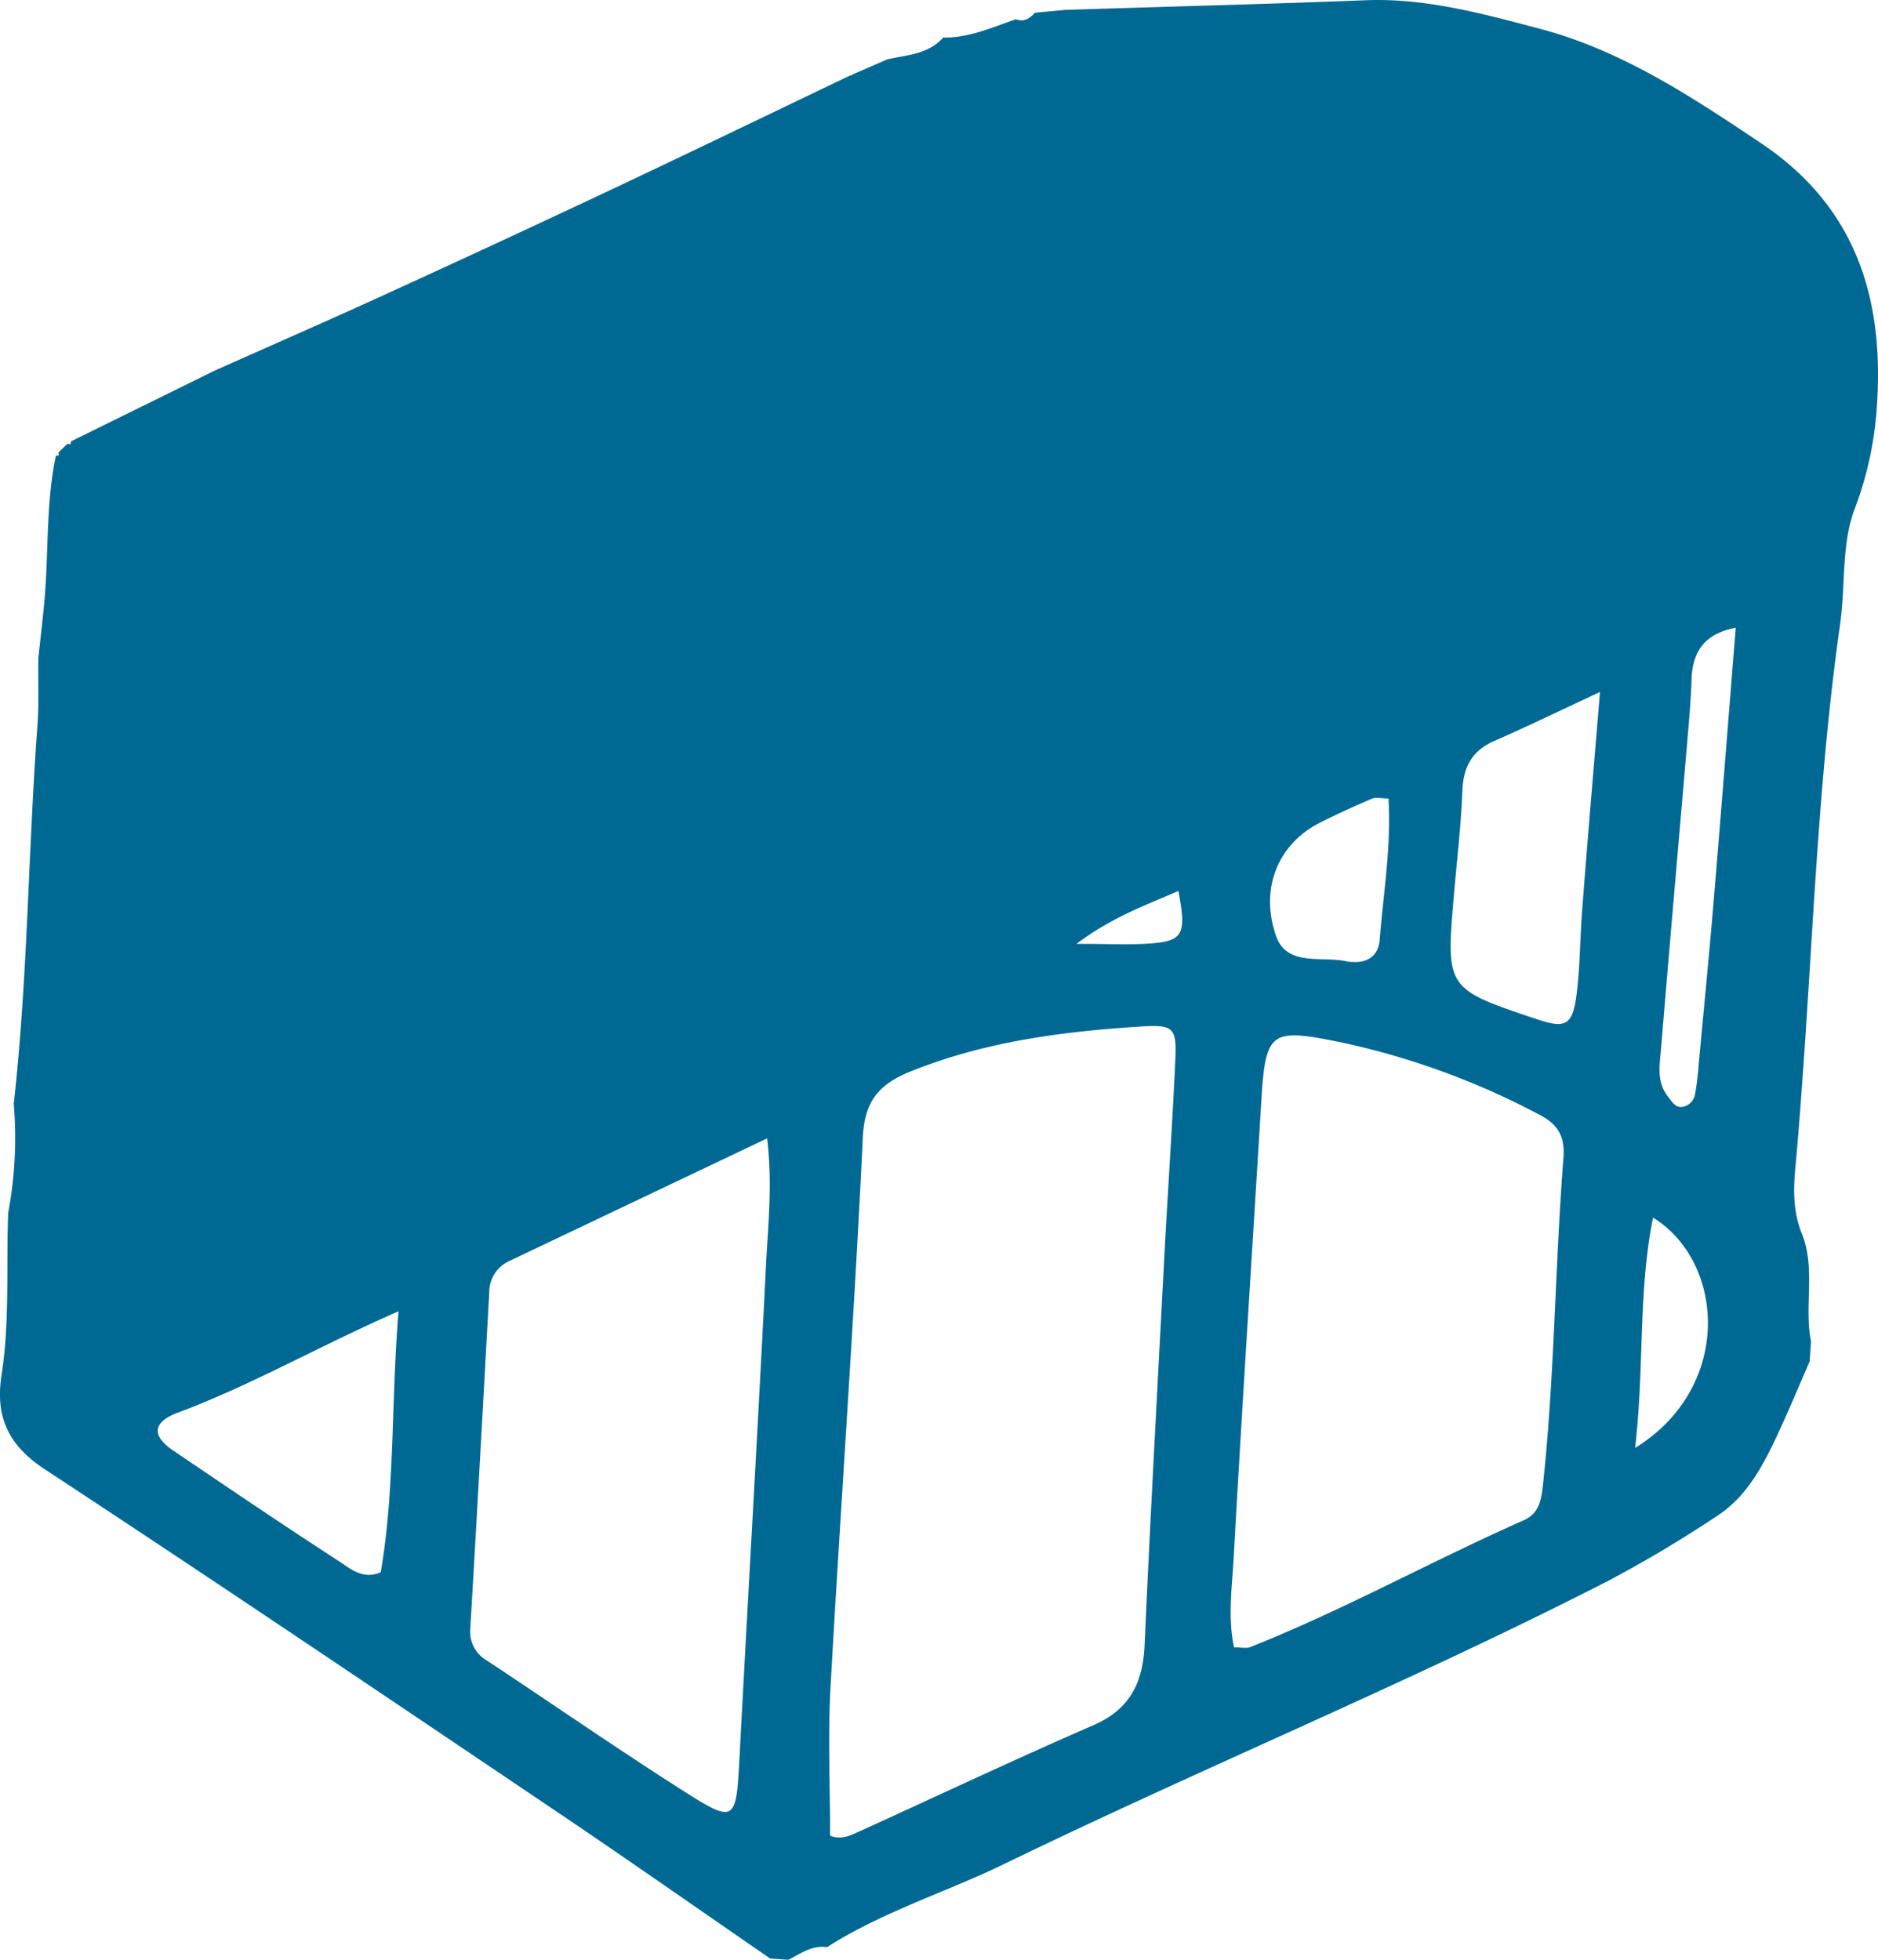 <svg xmlns="http://www.w3.org/2000/svg" viewBox="0 0 379.45 395.95"><defs><style>.cls-1{fill:#006993;}</style></defs><title>Asset 5</title><g id="Layer_2" data-name="Layer 2"><g id="Layer_1-2" data-name="Layer 1"><path class="cls-1" d="M215.19,2C235.43,1.35,255.68.84,275.91.05c12.14-.48,23.66,2.72,35.14,5.74,16.57,4.37,30.66,13.69,44.78,23.15,19.11,12.79,24.79,31.19,23.43,52.56a70.94,70.94,0,0,1-4.49,21.24c-2.77,7.16-1.85,15.69-3,23.56-4.4,31-5.4,62.23-7.7,93.38-.39,5.31-.79,10.61-1.29,15.91-.44,4.66-.54,9.15,1.3,13.7,2.81,7,.41,14.54,1.83,21.73-.09,1.36-.18,2.71-.28,4.07-2.25,5.14-4.39,10.33-6.78,15.4-2.86,6.05-6.11,12-11.86,15.75a253.13,253.13,0,0,1-22.22,13.24c-39.92,20.43-81.43,37.49-121.75,57.06-11.9,5.78-24.68,9.68-35.91,16.86-3-.45-5.34,1.29-7.8,2.55l-3.69-.25c-14.7-10.12-29.3-20.37-44.1-30.33-34.06-22.95-68.1-45.94-102.43-68.49C1.65,292-1,286.24.32,277.75,2,266.9,1.23,255.91,1.66,245a82.15,82.15,0,0,0,1.12-22c2.84-25.31,2.89-50.8,4.77-76.18.34-4.59.14-9.22.19-13.84.39-3.55.81-7.11,1.15-10.67,1-10.07.3-20.26,2.4-30.24L11.9,92l-.1-.58,1.84-1.76.6.11.13-.61,28.9-14.23c11.47-5.12,23-10.15,34.41-15.37q22.56-10.3,45-20.86c16.49-7.77,32.9-15.71,49.34-23.57v.3l.15-.34L179.26,12c4-.92,8.31-1,11.31-4.41,5.22.08,9.89-2.05,14.68-3.7,1.65.62,2.83-.18,3.88-1.32ZM167.72,370.89c2.36.89,4.17-.09,6-.91,15.74-7.16,31.38-14.55,47.24-21.44,7.48-3.26,10-8.74,10.32-16.4,1.17-26.26,2.62-52.51,4-78.76.69-13,1.58-25.92,2.18-38.88.33-6.89-.2-7.55-7.15-7.09-15.61,1-31,3-45.8,8.85-6.6,2.59-9.81,5.79-10.18,13.58-1.75,36.91-4.44,73.77-6.5,110.67C167.25,350.43,167.72,360.41,167.72,370.89Zm81.62-38.07c1.38,0,2.46.28,3.29-.05,18.87-7.5,36.65-17.4,55.21-25.6,3.24-1.43,3.6-4.26,3.94-7.41,2.34-21.87,2.4-43.87,4.11-65.77.33-4.19-.94-6.75-4.79-8.74a154.11,154.11,0,0,0-39.88-14.6c-14.53-3-15.5-2.43-16.37,11.75C253,253,251,283.52,249.3,314.09,249,320.28,248,326.57,249.34,332.82ZM155,230l-52.09,24.77a6.92,6.92,0,0,0-4.06,6.36c-1.25,22.59-2.48,45.17-3.82,67.76a6.73,6.73,0,0,0,3.38,6.62c13,8.6,25.81,17.48,38.94,25.86,11.33,7.23,11.37,7,12.09-6.73,1.73-32.88,3.67-65.75,5.31-98.64C155.15,247.81,156.14,239.61,155,230Zm168.28-90.19c-8.22,3.82-14.75,7-21.4,9.91-4.53,2-6.23,5.29-6.41,10.12-.27,6.94-1.09,13.86-1.69,20.79-1.66,19.12-1.67,19.12,16.68,25.27,5.67,1.91,7.17,1.34,8-4.34.81-5.9.76-11.91,1.23-17.85C320.77,169.51,322,155.35,323.28,139.77ZM80.52,264.93c-16,7-29.77,14.95-44.63,20.5-5.1,1.9-5.23,4.66-1,7.56,11.18,7.58,22.38,15.16,33.71,22.51,2.27,1.48,4.73,3.7,8.33,2.16C79.83,300.68,79,283.46,80.52,264.93Zm270.19-138.1c-6.34,1.19-8.78,4.85-8.94,10.58-.13,4.31-.54,8.61-.9,12.9-1.75,20.5-3.56,41-5.25,61.49-.27,3.25-.95,6.66,1.3,9.63.8,1,1.51,2.41,3,2.21a3.15,3.15,0,0,0,2.58-2.65,58.29,58.29,0,0,0,.72-5.9c1-10.9,2.08-21.8,3-32.71C347.76,164,349.2,145.52,350.71,126.83Zm-70.16,34.5c-1.39,0-2.46-.29-3.26,0-3.65,1.56-7.28,3.19-10.81,5-8,4.13-12,12.85-8.71,22.62,2.17,6.53,9.4,4.09,14.49,5.32a8.09,8.09,0,0,0,1,.08c3.22.24,5.27-1.43,5.5-4.43C279.5,180.51,281.12,171.07,280.55,161.33Zm49.82,131.21C350.18,280.32,348.55,255,334,246,330.94,261.07,332.28,276.29,330.37,292.54ZM217.49,190.7c5.87,0,9.75.17,13.61,0,8-.42,8.71-1.54,7-10.69C231.52,182.88,224.79,185.24,217.49,190.7Z"/></g></g></svg>